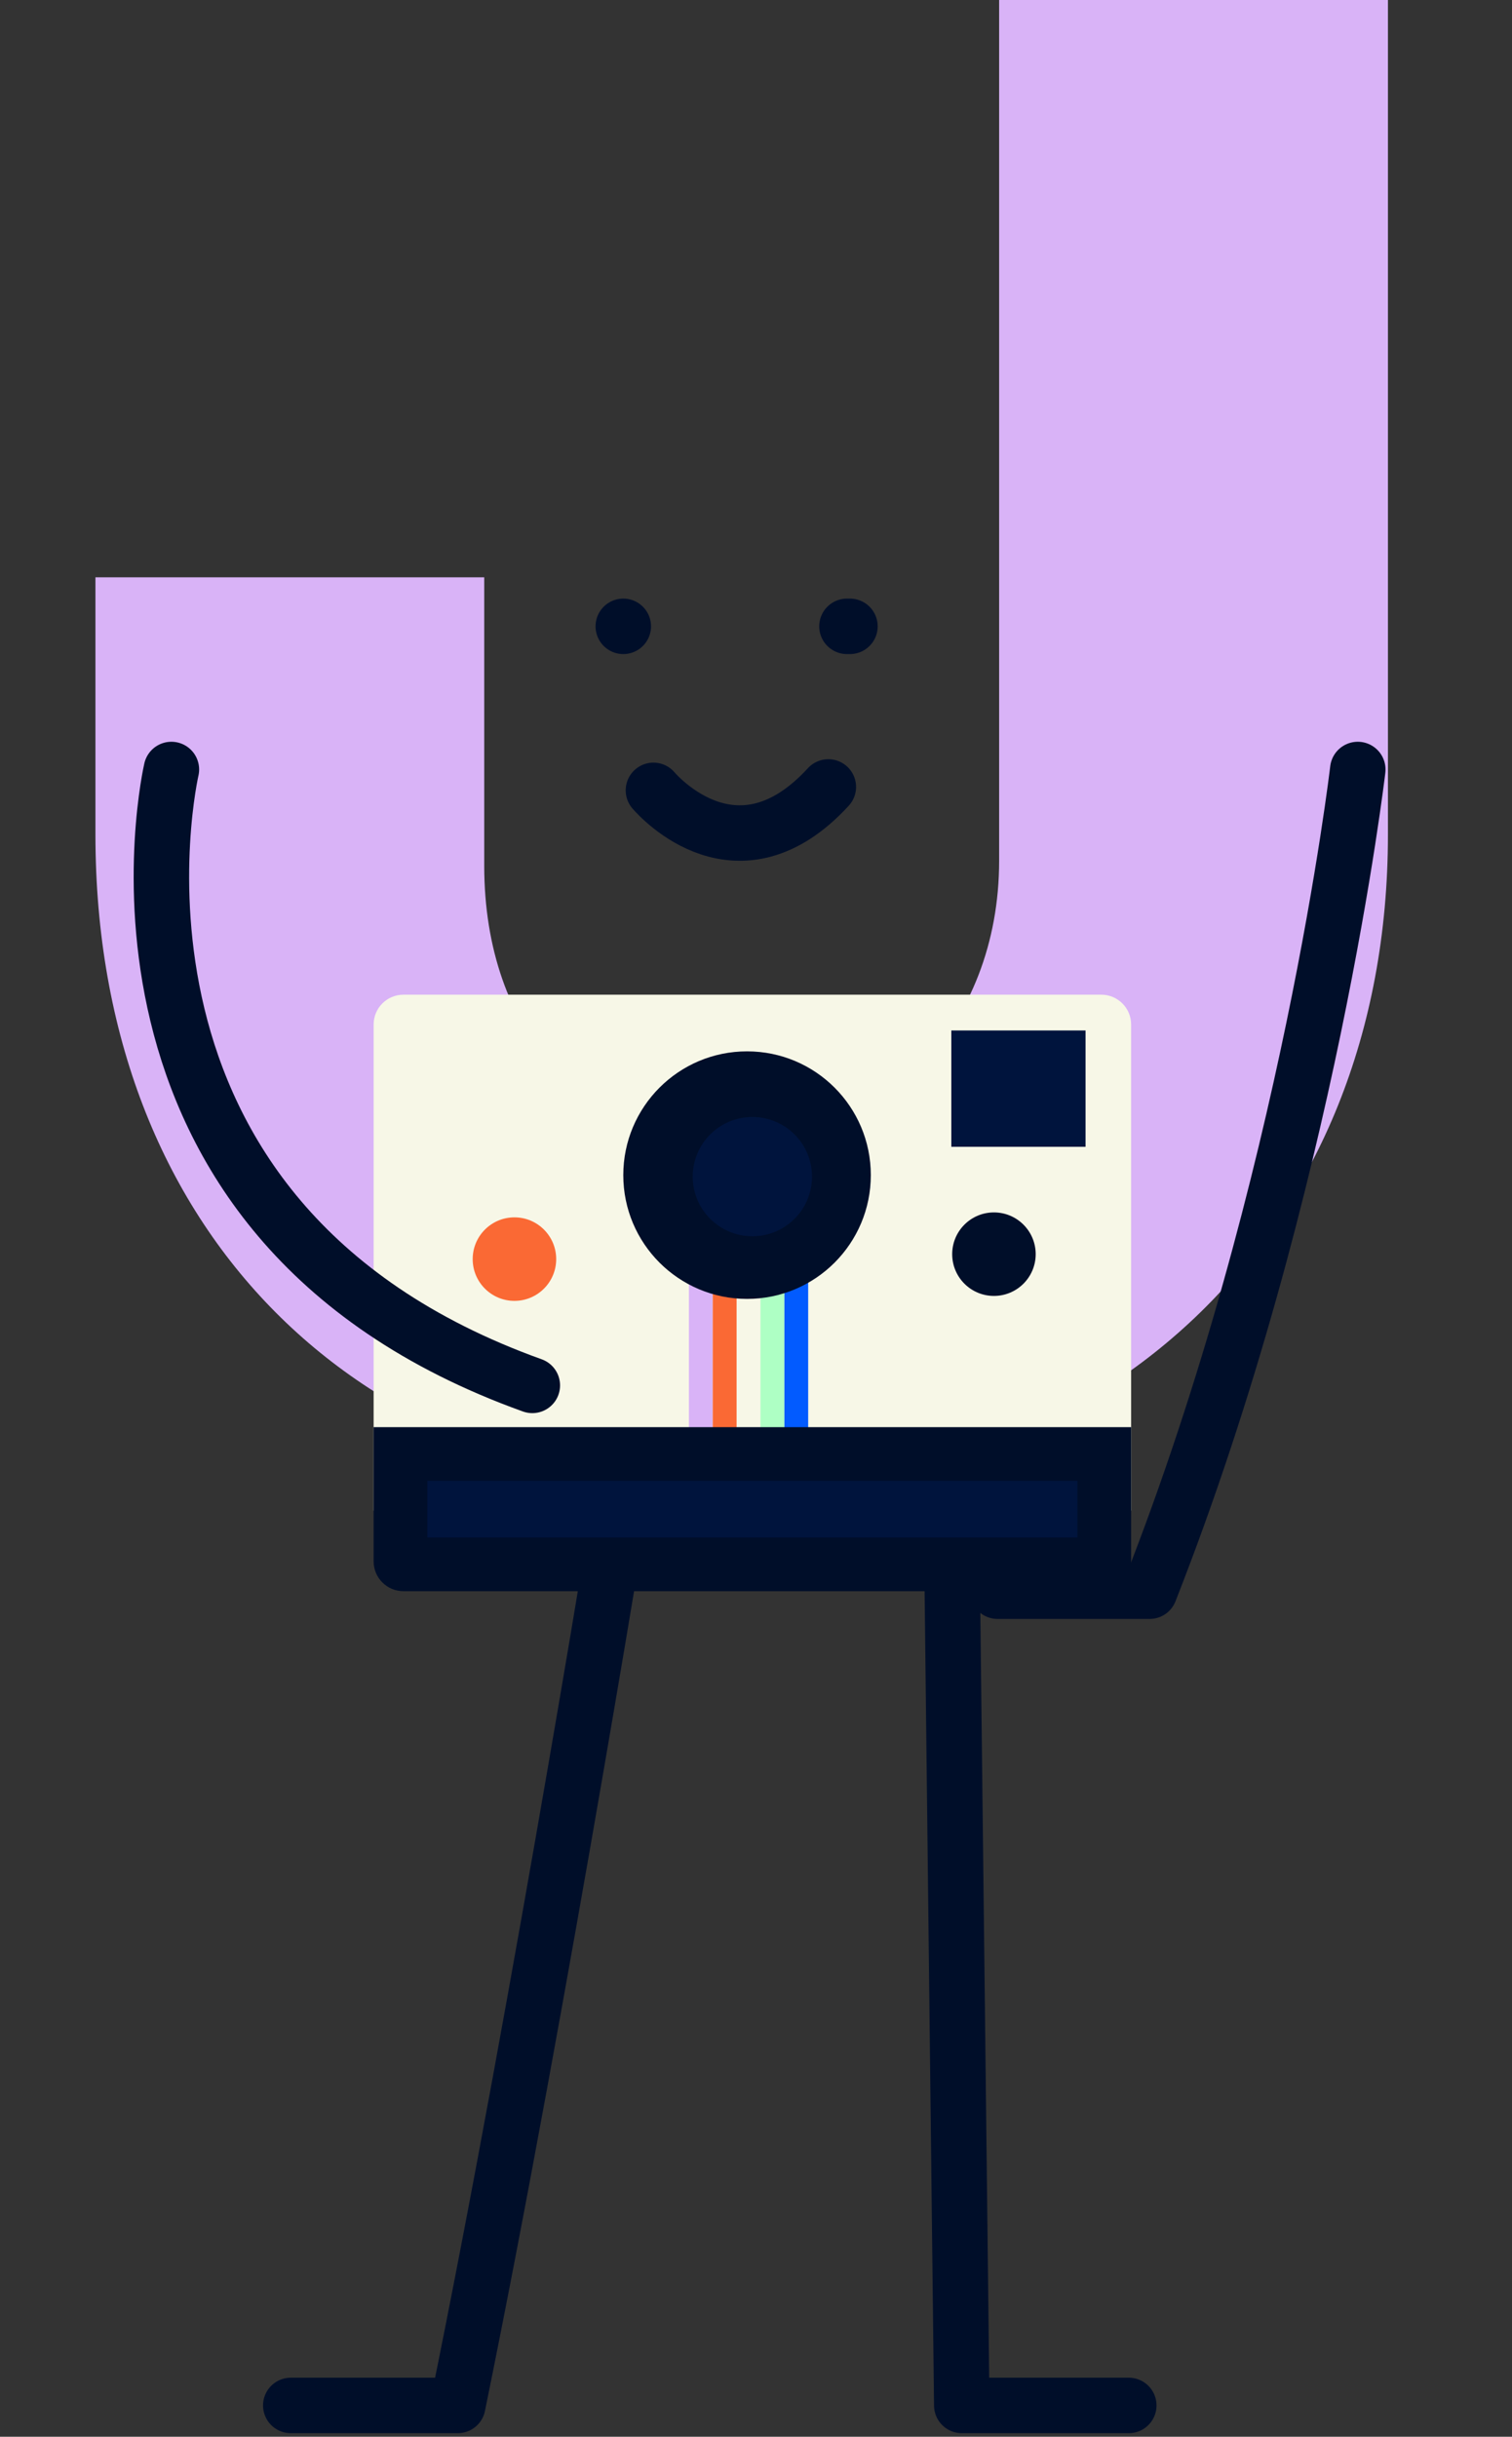 
<svg xmlns="http://www.w3.org/2000/svg" xmlns:xlink="http://www.w3.org/1999/xlink" width="507" height="817" viewBox="0 0 507 817" fill="none">
    <rect x="0" y="0" width="507" height="817" fill="#333333" stroke="none"/>
    <path id="u" d="M335.029,288.582C335.029,344.046,295.834,383.602,246.939,383.602C196.126,383.602,162.373,345.806,162.373,290.341L162.373,193.561L32,193.561L32,279.783C32,413.664,121.347,499.739,246.939,499.739C370.613,499.739,465.401,413.664,465.401,279.783L465.401,0L335.029,0L335.029,288.582Z" fill="#D9B3F7" transform="translate(248.7,249.869) translate(-248.7,-249.869)"/>
    <path id="Mund" d="M219.106,264.992C221.292,267.506,247.69,296.608,277.756,263.85" stroke="#000E29" stroke-width="18.6" stroke-miterlimit="1.5" stroke-linecap="round" stroke-linejoin="round" transform="translate(248.431,271.578) translate(-248.431,-271.578)"/>
    <path id="Linkes-Auge" d="M222,210C222,210,222,210,222,210" stroke="#000E29" stroke-width="18.6" stroke-miterlimit="1.5" stroke-linecap="round" stroke-linejoin="round" transform="translate(200,210) translate(0,0) translate(-213,-210)"/>
    <path id="rechtes-Auge" d="M284,210C284,210,284.139,210,285,210" stroke="#000E29" stroke-width="18.6" stroke-miterlimit="1.5" stroke-linecap="round" stroke-linejoin="round" transform="translate(284.5,210) translate(-284.5,-210)"/>
    <path id="Arm-rechts" d="M455.284,258C455.284,258,439,397.5,385.5,533.5C385.5,533.5,368.5,533.5,334.5,533.5" stroke="#000E29" stroke-width="18.6" stroke-miterlimit="1.5" stroke-linecap="round" stroke-linejoin="round" transform="translate(417.467,351) translate(-417.467,-351)"/>
    <path id="Bein-rechts" d="M318.659,475L322.5,806.5L378.5,806.5" stroke="#000E29" stroke-width="18.6" stroke-miterlimit="1.5" stroke-linecap="round" stroke-linejoin="round" transform="translate(348.33,641.058) translate(-348.33,-641.058)"/>
    <path id="Bein-links" d="M211.25,484.705C211.25,484.705,181.5,669.357,153.5,806.5L97.5,806.5" stroke="#000E29" stroke-width="18.6" stroke-miterlimit="1.5" stroke-linecap="round" stroke-linejoin="round" transform="translate(154.125,643.924) translate(-154.125,-643.924)"/>
    <g id="Kamera" transform="translate(252.284,433.5) translate(0,0) translate(-127,-100)">
        <path d="M125.284,248C125.284,242.477,129.761,238,135.284,238L369.284,238C374.807,238,379.284,242.477,379.284,248L379.284,411L125.284,411L125.284,248Z" fill="#F7F7E7" transform="translate(127,86.5) translate(-252.284,-324.5)"/>
        <path stroke="#D9B3F7" stroke-width="8" d="M235,334L235,411" transform="translate(109.716,134.5) translate(-235,-372.5)"/>
        <path stroke="#FA6934" stroke-width="8" d="M243,334L243,411" transform="translate(117.716,134.5) translate(-243,-372.5)"/>
        <path stroke="#025BFF" stroke-width="8" d="M267,334L267,411" transform="translate(141.716,134.5) translate(-267,-372.5)"/>
        <path stroke="#F7F7E7" stroke-width="8" d="M251,334L251,411" transform="translate(125.716,134.5) translate(-251,-372.5)"/>
        <path stroke="#AEFFC4" stroke-width="8" d="M259,334L259,411" transform="translate(133.716,134.5) translate(-259,-372.5)"/>
        <ellipse fill="#000E29" rx="41.5" ry="41.5" transform="translate(125.216,60.5)"/>
        <ellipse fill="#00143D" rx="20" ry="20" transform="translate(127,61)"/>
        <ellipse id="_a0" fill="#FA6934" rx="14" ry="14" transform="translate(47.216,88.658) translate(0,0) translate(0,0)"/>
        <ellipse fill="#000E29" rx="14" ry="14" transform="translate(208,87)"/>
        <path d="M125.284,383L379.284,383L379.284,428C379.284,433.523,374.807,438,369.284,438L135.284,438C129.761,438,125.284,433.523,125.284,428L125.284,383Z" fill="#000E29" transform="translate(127,172.5) translate(-252.284,-410.5)"/>
        <rect width="218" height="19" fill="#00143D" transform="translate(127,172.5) translate(-109,-9.5)"/>
        <rect width="45" height="39" fill="#00143D" transform="translate(216.216,31.5) translate(-22.5,-19.5)"/>
    </g>
    <path id="arm-links" d="M57.471,258C57.471,258,22.5,408.5,178.5,464.5" stroke="#000E29" stroke-width="18.6" stroke-miterlimit="1.5" stroke-linecap="round" stroke-linejoin="round" transform="translate(88.377,295.788) translate(-88.377,-295.788)"/>
    <g id="Foto" visibility="hidden" transform="translate(250.373,456.5) translate(-122.265,-45.5)">
        <path id="_a1" d="M184.901,437L354.623,437L354.623,439.076C356.357,439.262,216.235,439.296,166.561,439.177C155.582,439.151,149.022,439.117,149.388,439.076L149.388,437Z" fill="#F7F7E7" transform="translate(121.642,19.5) translate(0,0) translate(-250.373,-456.5)"/>
        <path id="_a2" d="M170.8,415.185L331.8,415.185L345.8,415.185L156.8,415.185Z" fill="#000E29" transform="translate(120.842,41.815) translate(0,0) translate(-249.75,-457)"/>
    </g>
</svg>
